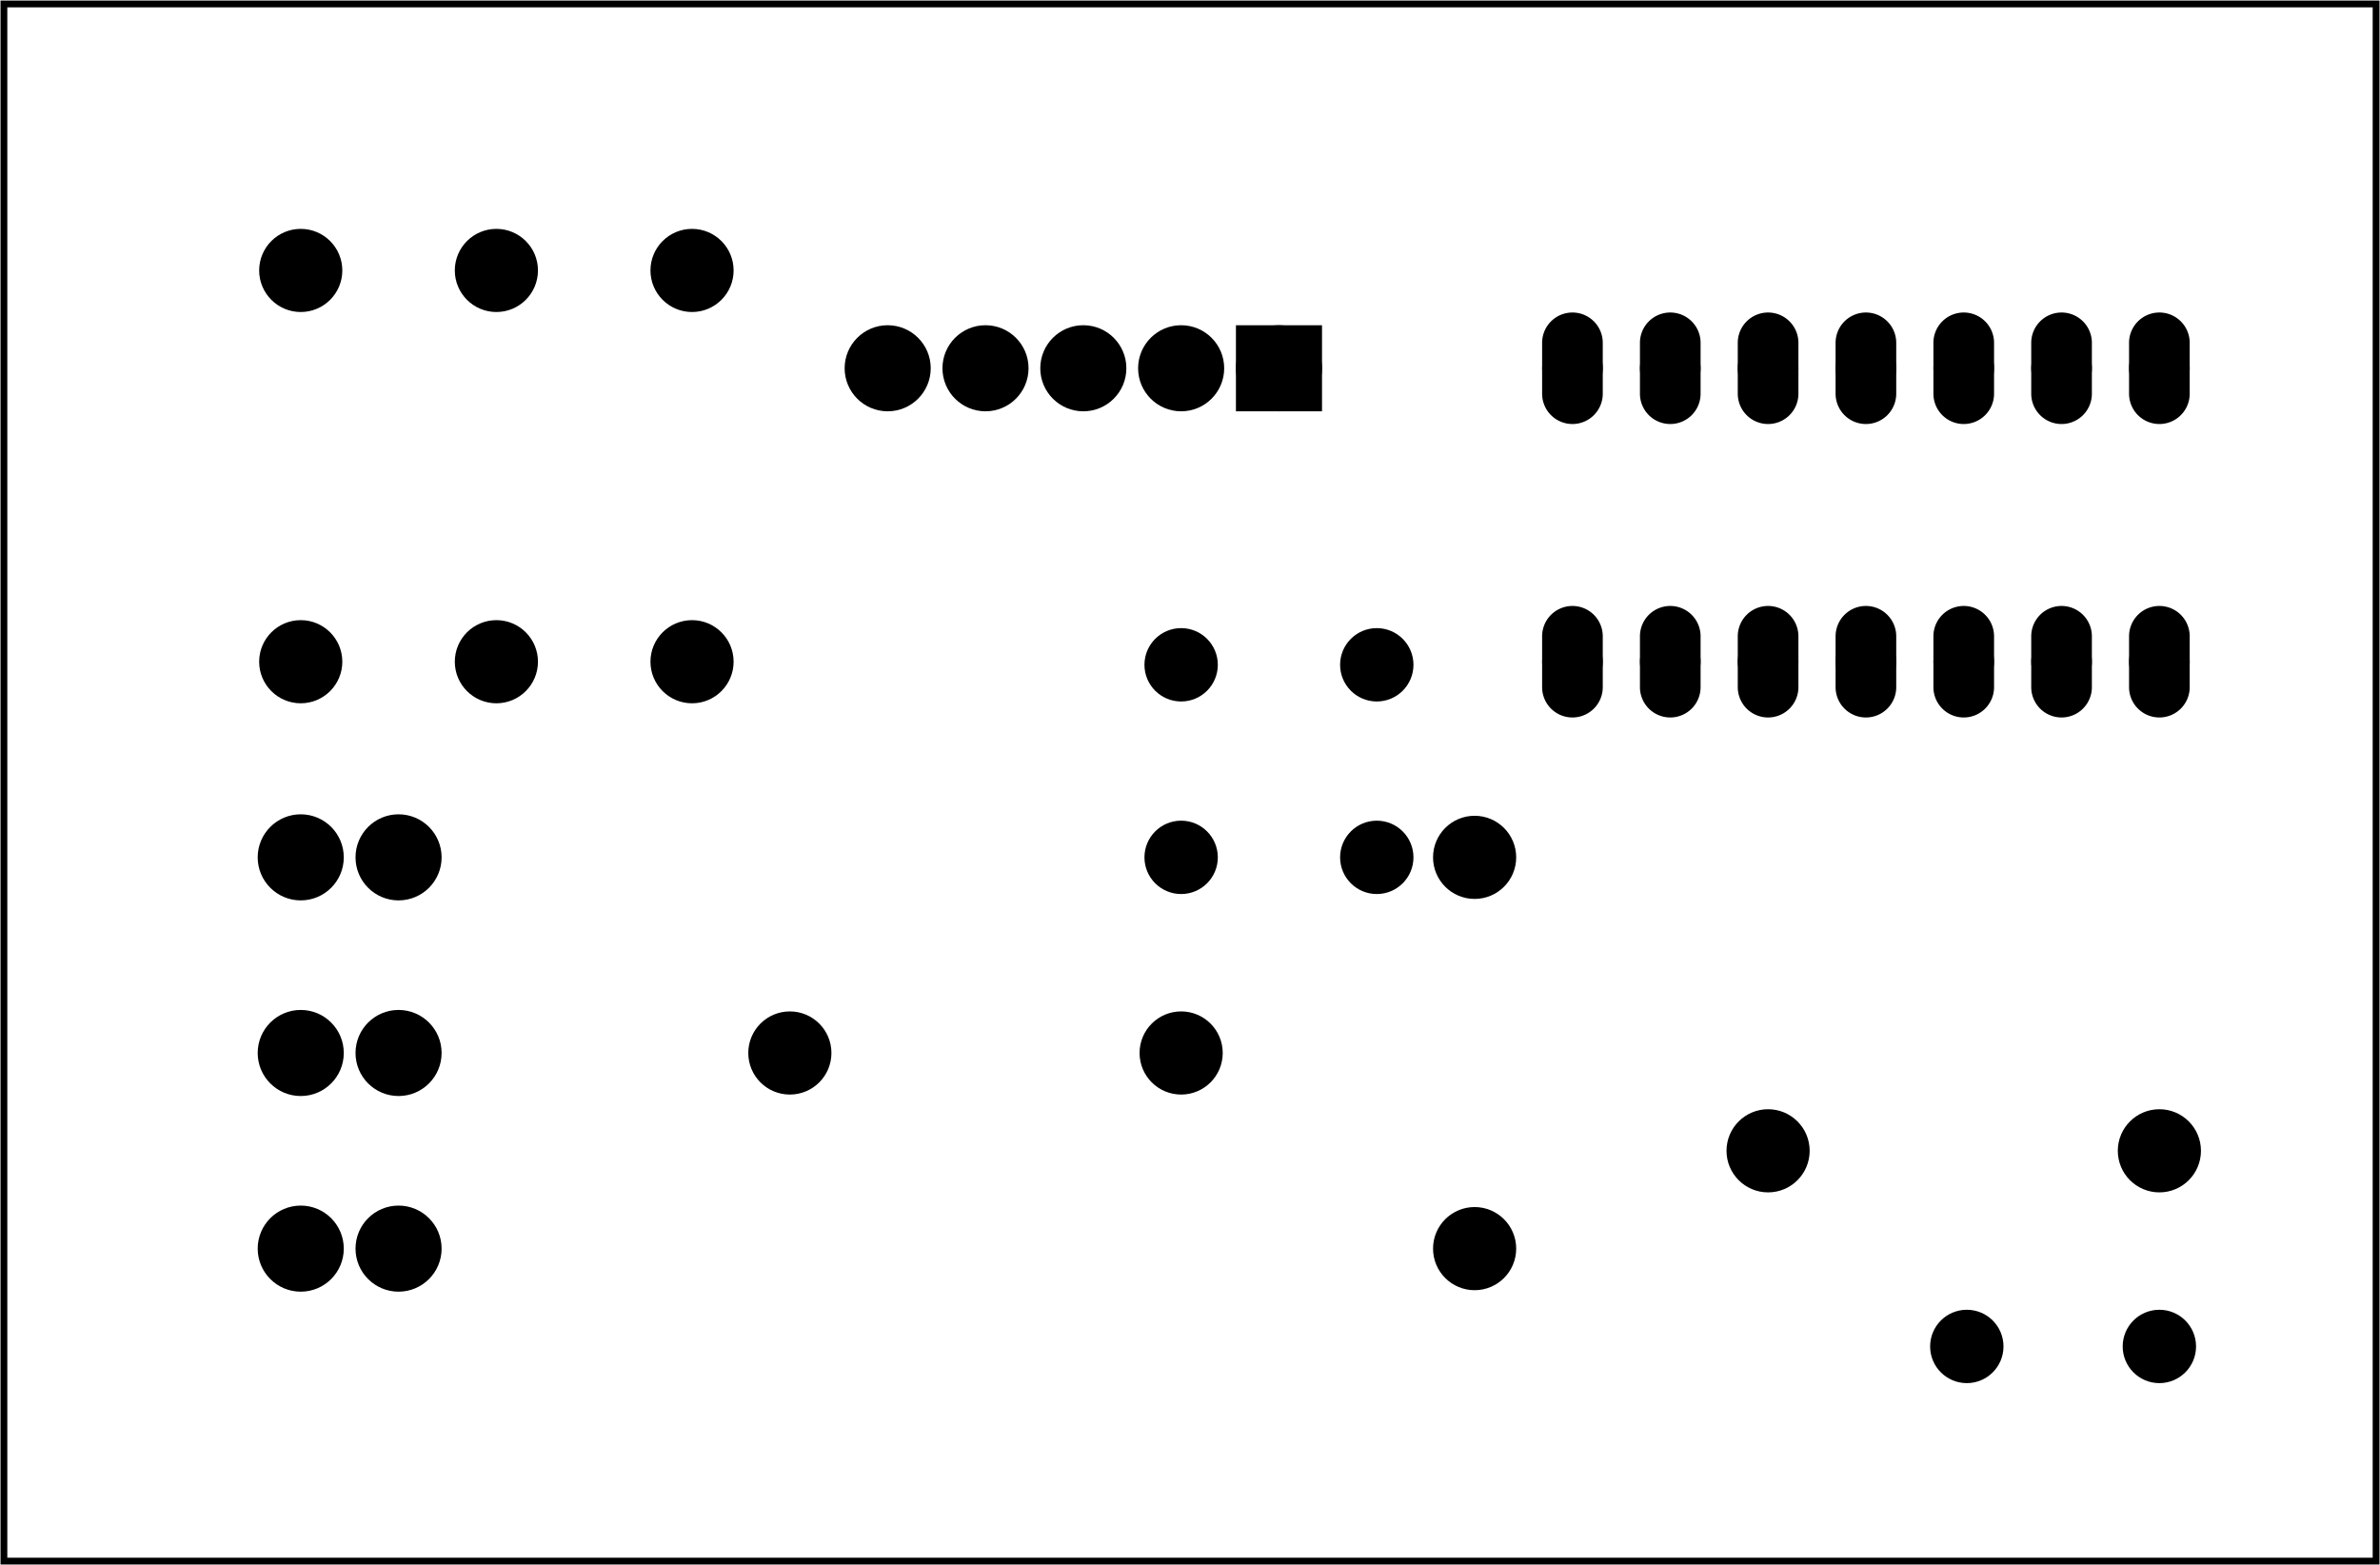 <?xml version='1.0' encoding='UTF-8' standalone='no'?>
<!-- Created with Fritzing (https://fritzing.org/) -->
<svg xmlns="http://www.w3.org/2000/svg" baseProfile="tiny" width="2.433in" version="1.2"  xmlns:svg="http://www.w3.org/2000/svg" viewBox="0 0 175.173 115.193" y="0in" height="1.6in" x="0in">
 <g transform="matrix(-1, 0, 0, 1, 175.173, 0)">
  <g partID="57870">
   <g id="board" >
    <rect width="174.597" stroke="black" fill="none" id="boardoutline"  stroke-width="0.5" y="0.288" fill-opacity="0.5" height="114.617" x="0.288"/>
   </g>
  </g>
  <g partID="854587180">
   <g transform="translate(12.35,23.36)">
    <g id="copper0" >
     <circle r="1.512" stroke="black" fill="black" id="connector0pad"  cy="25.344" stroke-width="1.44" cx="3.888" connectorname="1"/>
     <path stroke="black" fill="black"  stroke-width="0.72" d="m3.888,21.6a1.872,1.872,0,0,1,1.872,1.872l0,3.744a1.872,1.872,0,0,1,-1.872,1.872l0,0a1.872,1.872,0,0,1,-1.872,-1.872l0,-3.744a1.872,1.872,0,0,1,1.872,-1.872l0,0zM2.736,25.344a1.152,1.152,0,1,0,2.304,0,1.152,1.152,0,1,0,-2.304,0z"/>
     <circle r="1.512" stroke="black" fill="black" id="connector1pad"  cy="25.344" stroke-width="1.44" cx="11.088" connectorname="2"/>
     <path stroke="black" fill="black"  stroke-width="0.72" d="m11.088,21.6a1.872,1.872,0,0,1,1.872,1.872l0,3.744a1.872,1.872,0,0,1,-1.872,1.872l0,0a1.872,1.872,0,0,1,-1.872,-1.872l0,-3.744a1.872,1.872,0,0,1,1.872,-1.872l0,0zM9.936,25.344a1.152,1.152,0,1,0,2.304,0,1.152,1.152,0,1,0,-2.304,0z"/>
     <circle r="1.512" stroke="black" fill="black" id="connector2pad"  cy="25.344" stroke-width="1.44" cx="18.288" connectorname="3"/>
     <path stroke="black" fill="black"  stroke-width="0.72" d="m18.288,21.6a1.872,1.872,0,0,1,1.872,1.872l0,3.744a1.872,1.872,0,0,1,-1.872,1.872l0,0a1.872,1.872,0,0,1,-1.872,-1.872l0,-3.744a1.872,1.872,0,0,1,1.872,-1.872l0,0zM17.136,25.344a1.152,1.152,0,1,0,2.304,0,1.152,1.152,0,1,0,-2.304,0z"/>
     <circle r="1.512" stroke="black" fill="black" id="connector3pad"  cy="25.344" stroke-width="1.44" cx="25.488" connectorname="4"/>
     <path stroke="black" fill="black"  stroke-width="0.72" d="m25.488,21.6a1.872,1.872,0,0,1,1.872,1.872l0,3.744a1.872,1.872,0,0,1,-1.872,1.872l0,0a1.872,1.872,0,0,1,-1.872,-1.872l0,-3.744a1.872,1.872,0,0,1,1.872,-1.872l0,0zM24.336,25.344a1.152,1.152,0,1,0,2.304,0,1.152,1.152,0,1,0,-2.304,0z"/>
     <circle r="1.512" stroke="black" fill="black" id="connector4pad"  cy="25.344" stroke-width="1.44" cx="32.688" connectorname="5"/>
     <path stroke="black" fill="black"  stroke-width="0.72" d="m32.688,21.6a1.872,1.872,0,0,1,1.872,1.872l0,3.744a1.872,1.872,0,0,1,-1.872,1.872l0,0a1.872,1.872,0,0,1,-1.872,-1.872l0,-3.744a1.872,1.872,0,0,1,1.872,-1.872l0,0zM31.536,25.344a1.152,1.152,0,1,0,2.304,0,1.152,1.152,0,1,0,-2.304,0z"/>
     <circle r="1.512" stroke="black" fill="black" id="connector5pad"  cy="25.344" stroke-width="1.44" cx="39.888" connectorname="6"/>
     <path stroke="black" fill="black"  stroke-width="0.72" d="m39.888,21.6a1.872,1.872,0,0,1,1.872,1.872l0,3.744a1.872,1.872,0,0,1,-1.872,1.872l0,0a1.872,1.872,0,0,1,-1.872,-1.872l0,-3.744a1.872,1.872,0,0,1,1.872,-1.872l0,0zM38.736,25.344a1.152,1.152,0,1,0,2.304,0,1.152,1.152,0,1,0,-2.304,0z"/>
     <circle r="1.512" stroke="black" fill="black" id="connector6pad"  cy="25.344" stroke-width="1.44" cx="47.088" connectorname="7"/>
     <path stroke="black" fill="black"  stroke-width="0.72" d="m47.088,21.6a1.872,1.872,0,0,1,1.872,1.872l0,3.744a1.872,1.872,0,0,1,-1.872,1.872l0,0a1.872,1.872,0,0,1,-1.872,-1.872l0,-3.744a1.872,1.872,0,0,1,1.872,-1.872l0,0zM45.936,25.344a1.152,1.152,0,1,0,2.304,0,1.152,1.152,0,1,0,-2.304,0z"/>
     <circle r="1.512" stroke="black" fill="black" id="connector7pad"  cy="3.744" stroke-width="1.44" cx="47.088" connectorname="8"/>
     <path stroke="black" fill="black"  stroke-width="0.72" d="m47.088,0a1.872,1.872,0,0,1,1.872,1.872l0,3.744a1.872,1.872,0,0,1,-1.872,1.872l0,0a1.872,1.872,0,0,1,-1.872,-1.872l0,-3.744a1.872,1.872,0,0,1,1.872,-1.872l0,0zM45.936,3.744a1.152,1.152,0,1,0,2.304,0,1.152,1.152,0,1,0,-2.304,0z"/>
     <circle r="1.512" stroke="black" fill="black" id="connector8pad"  cy="3.744" stroke-width="1.44" cx="39.888" connectorname="9"/>
     <path stroke="black" fill="black"  stroke-width="0.72" d="m39.888,0a1.872,1.872,0,0,1,1.872,1.872l0,3.744a1.872,1.872,0,0,1,-1.872,1.872l0,0a1.872,1.872,0,0,1,-1.872,-1.872l0,-3.744a1.872,1.872,0,0,1,1.872,-1.872l0,0zM38.736,3.744a1.152,1.152,0,1,0,2.304,0,1.152,1.152,0,1,0,-2.304,0z"/>
     <circle r="1.512" stroke="black" fill="black" id="connector9pad"  cy="3.744" stroke-width="1.44" cx="32.688" connectorname="10"/>
     <path stroke="black" fill="black"  stroke-width="0.72" d="m32.688,0a1.872,1.872,0,0,1,1.872,1.872l0,3.744a1.872,1.872,0,0,1,-1.872,1.872l0,0a1.872,1.872,0,0,1,-1.872,-1.872l0,-3.744a1.872,1.872,0,0,1,1.872,-1.872l0,0zM31.536,3.744a1.152,1.152,0,1,0,2.304,0,1.152,1.152,0,1,0,-2.304,0z"/>
     <circle r="1.512" stroke="black" fill="black" id="connector10pad"  cy="3.744" stroke-width="1.44" cx="25.488" connectorname="11"/>
     <path stroke="black" fill="black"  stroke-width="0.72" d="m25.488,0a1.872,1.872,0,0,1,1.872,1.872l0,3.744a1.872,1.872,0,0,1,-1.872,1.872l0,0a1.872,1.872,0,0,1,-1.872,-1.872l0,-3.744a1.872,1.872,0,0,1,1.872,-1.872l0,0zM24.336,3.744a1.152,1.152,0,1,0,2.304,0,1.152,1.152,0,1,0,-2.304,0z"/>
     <circle r="1.512" stroke="black" fill="black" id="connector11pad"  cy="3.744" stroke-width="1.44" cx="18.288" connectorname="12"/>
     <path stroke="black" fill="black"  stroke-width="0.72" d="m18.288,0a1.872,1.872,0,0,1,1.872,1.872l0,3.744a1.872,1.872,0,0,1,-1.872,1.872l0,0a1.872,1.872,0,0,1,-1.872,-1.872l0,-3.744a1.872,1.872,0,0,1,1.872,-1.872l0,0zM17.136,3.744a1.152,1.152,0,1,0,2.304,0,1.152,1.152,0,1,0,-2.304,0z"/>
     <circle r="1.512" stroke="black" fill="black" id="connector12pad"  cy="3.744" stroke-width="1.44" cx="11.088" connectorname="13"/>
     <path stroke="black" fill="black"  stroke-width="0.72" d="m11.088,0a1.872,1.872,0,0,1,1.872,1.872l0,3.744a1.872,1.872,0,0,1,-1.872,1.872l0,0a1.872,1.872,0,0,1,-1.872,-1.872l0,-3.744a1.872,1.872,0,0,1,1.872,-1.872l0,0zM9.936,3.744a1.152,1.152,0,1,0,2.304,0,1.152,1.152,0,1,0,-2.304,0z"/>
     <circle r="1.512" stroke="black" fill="black" id="connector13pad"  cy="3.744" stroke-width="1.44" cx="3.888" connectorname="14"/>
     <path stroke="black" fill="black"  stroke-width="0.72" d="m3.888,0a1.872,1.872,0,0,1,1.872,1.872l0,3.744a1.872,1.872,0,0,1,-1.872,1.872l0,0a1.872,1.872,0,0,1,-1.872,-1.872l0,-3.744a1.872,1.872,0,0,1,1.872,-1.872l0,0zM2.736,3.744a1.152,1.152,0,1,0,2.304,0,1.152,1.152,0,1,0,-2.304,0z"/>
    </g>
   </g>
  </g>
  <g partID="854593100">
   <g transform="translate(76.179,46.591)">
    <g transform="matrix(0,1,-1,0,0,0)">
     <g id="copper0" >
      <circle r="1.666" stroke="black" fill="black" id="connector0pad"  cy="2.34" stroke-width="2.068" cx="2.34" connectorname="1"/>
      <circle r="1.666" stroke="black" fill="black" id="connector1pad"  cy="2.34" stroke-width="2.068" cx="16.513" connectorname="2"/>
     </g>
    </g>
   </g>
  </g>
  <g partID="854593420">
   <g transform="translate(32.752,101.444)">
    <g transform="matrix(-1,0,0,-1,0,0)">
     <g id="copper0" >
      <circle r="1.666" stroke="black" fill="black" id="connector0pad"  cy="2.34" stroke-width="2.068" cx="2.34" connectorname="1"/>
      <circle r="1.666" stroke="black" fill="black" id="connector1pad"  cy="2.34" stroke-width="2.068" cx="16.513" connectorname="2"/>
     </g>
    </g>
   </g>
  </g>
  <g partID="854601150">
   <g transform="translate(75.998,32.144)">
    <g transform="matrix(0,-1,1,0,0,0)">
     <g id="copper0"  gorn="0.2.0">
      <rect width="4.176" stroke="black" fill="black" id="square"  stroke-width="2.16" y="2.952" gorn="0.2.0.0" height="4.176" x="2.952"/>
      <circle r="2.088" stroke="black" fill="black" id="connector0pin"  stroke-width="2.16" cy="5.04" cx="5.04" gorn="0.2.0.1"/>
      <circle r="2.088" stroke="black" fill="black" id="connector1pin"  stroke-width="2.16" cy="12.24" cx="5.04" gorn="0.2.0.2"/>
      <circle r="2.088" stroke="black" fill="black" id="connector2pin"  stroke-width="2.16" cy="19.44" cx="5.04" gorn="0.2.0.3"/>
      <circle r="2.088" stroke="black" fill="black" id="connector3pin"  stroke-width="2.16" cy="26.64" cx="5.04" gorn="0.2.0.4"/>
      <circle r="2.088" stroke="black" fill="black" id="connector4pin"  stroke-width="2.16" cy="33.84" cx="5.04" gorn="0.2.0.5"/>
     </g>
    </g>
   </g>
  </g>
  <g partID="854606540">
   <g transform="translate(121.142,51.404)">
    <g transform="matrix(0,-1,1,0,0,0)">
     <g id="copper0" >
      <g id="copper1" >
       <!-- <rect width="55" x="10" y="15.5" fill="none" height="55" stroke="rgb(255, 191, 0)" stroke-width="20" />  -->
       <circle r="1.98" stroke="black" fill="black" id="connector0pin"  cy="3.096" stroke-width="2.16" cx="2.7"/>
       <circle r="1.98" stroke="black" fill="black" id="connector1pin"  cy="3.096" stroke-width="2.16" cx="31.5"/>
      </g>
     </g>
    </g>
   </g>
  </g>
  <g partID="854606800">
   <g transform="translate(47.738,87.8)">
    <g transform="matrix(-1,0,0,-1,0,0)">
     <g id="copper0" >
      <g id="copper1" >
       <!-- <rect width="55" x="10" y="15.5" fill="none" height="55" stroke="rgb(255, 191, 0)" stroke-width="20" />  -->
       <circle r="1.98" stroke="black" fill="black" id="connector0pin"  cy="3.096" stroke-width="2.16" cx="2.7"/>
       <circle r="1.98" stroke="black" fill="black" id="connector1pin"  cy="3.096" stroke-width="2.16" cx="31.5"/>
      </g>
     </g>
    </g>
   </g>
  </g>
  <g partID="854606980">
   <g transform="translate(63.542,94.604)">
    <g transform="matrix(0,-1,1,0,0,0)">
     <g id="copper0" >
      <g id="copper1" >
       <!-- <rect width="55" x="10" y="15.5" fill="none" height="55" stroke="rgb(255, 191, 0)" stroke-width="20" />  -->
       <circle r="1.98" stroke="black" fill="black" id="connector0pin"  cy="3.096" stroke-width="2.16" cx="2.7"/>
       <circle r="1.98" stroke="black" fill="black" id="connector1pin"  cy="3.096" stroke-width="2.16" cx="31.5"/>
      </g>
     </g>
    </g>
   </g>
  </g>
  <g partID="854607160">
   <g transform="translate(149.942,51.404)">
    <g transform="matrix(0,-1,1,0,0,0)">
     <g id="copper0" >
      <g id="copper1" >
       <!-- <rect width="55" x="10" y="15.5" fill="none" height="55" stroke="rgb(255, 191, 0)" stroke-width="20" />  -->
       <circle r="1.98" stroke="black" fill="black" id="connector0pin"  cy="3.096" stroke-width="2.16" cx="2.7"/>
       <circle r="1.98" stroke="black" fill="black" id="connector1pin"  cy="3.096" stroke-width="2.16" cx="31.5"/>
      </g>
     </g>
    </g>
   </g>
  </g>
  <g partID="854607420">
   <g transform="translate(119.738,80.6)">
    <g transform="matrix(-1,0,0,-1,0,0)">
     <g id="copper0" >
      <g id="copper1" >
       <!-- <rect width="55" x="10" y="15.5" fill="none" height="55" stroke="rgb(255, 191, 0)" stroke-width="20" />  -->
       <circle r="1.98" stroke="black" fill="black" id="connector0pin"  cy="3.096" stroke-width="2.16" cx="2.7"/>
       <circle r="1.98" stroke="black" fill="black" id="connector1pin"  cy="3.096" stroke-width="2.16" cx="31.5"/>
      </g>
     </g>
    </g>
   </g>
  </g>
  <g partID="854607600">
   <g transform="translate(135.542,51.404)">
    <g transform="matrix(0,-1,1,0,0,0)">
     <g id="copper0" >
      <g id="copper1" >
       <!-- <rect width="55" x="10" y="15.5" fill="none" height="55" stroke="rgb(255, 191, 0)" stroke-width="20" />  -->
       <circle r="1.98" stroke="black" fill="black" id="connector0pin"  cy="3.096" stroke-width="2.16" cx="2.7"/>
       <circle r="1.98" stroke="black" fill="black" id="connector1pin"  cy="3.096" stroke-width="2.16" cx="31.5"/>
      </g>
     </g>
    </g>
   </g>
  </g>
  <g partID="854615060">
   <g transform="translate(90.579,46.591)">
    <g transform="matrix(0,1,-1,0,0,0)">
     <g id="copper0" >
      <circle r="1.666" stroke="black" fill="black" id="connector0pad"  cy="2.34" stroke-width="2.068" cx="2.34" connectorname="1"/>
      <circle r="1.666" stroke="black" fill="black" id="connector1pad"  cy="2.34" stroke-width="2.068" cx="16.513" connectorname="2"/>
     </g>
    </g>
   </g>
  </g>
  <g partID="854981770">
   <g transform="translate(158.078,58.064)">
    <g transform="matrix(0,1,-1,0,0,0)">
     <g id="copper0"  gorn="0.3.0">
      <circle r="2.088" stroke="black" fill="black" id="connector0pin"  stroke-width="2.16" cy="5.04" cx="5.04" gorn="0.3.0.0"/>
      <circle r="2.088" stroke="black" fill="black" id="connector1pin"  stroke-width="2.16" cy="12.24" cx="5.04" gorn="0.3.0.1"/>
     </g>
    </g>
   </g>
  </g>
  <g partID="854982490">
   <g transform="translate(140.798,82.544)">
    <g transform="matrix(0,-1,1,0,0,0)">
     <g id="copper0"  gorn="0.3.0">
      <circle r="2.088" stroke="black" fill="black" id="connector0pin"  stroke-width="2.16" cy="5.04" cx="5.04" gorn="0.3.0.0"/>
      <circle r="2.088" stroke="black" fill="black" id="connector1pin"  stroke-width="2.16" cy="12.24" cx="5.04" gorn="0.3.0.1"/>
     </g>
    </g>
   </g>
  </g>
  <g partID="854982520">
   <g transform="translate(140.798,96.944)">
    <g transform="matrix(0,-1,1,0,0,0)">
     <g id="copper0"  gorn="0.3.0">
      <circle r="2.088" stroke="black" fill="black" id="connector0pin"  stroke-width="2.16" cy="5.04" cx="5.04" gorn="0.3.0.0"/>
      <circle r="2.088" stroke="black" fill="black" id="connector1pin"  stroke-width="2.16" cy="12.24" cx="5.04" gorn="0.3.0.1"/>
     </g>
    </g>
   </g>
  </g>
 </g>
</svg>

